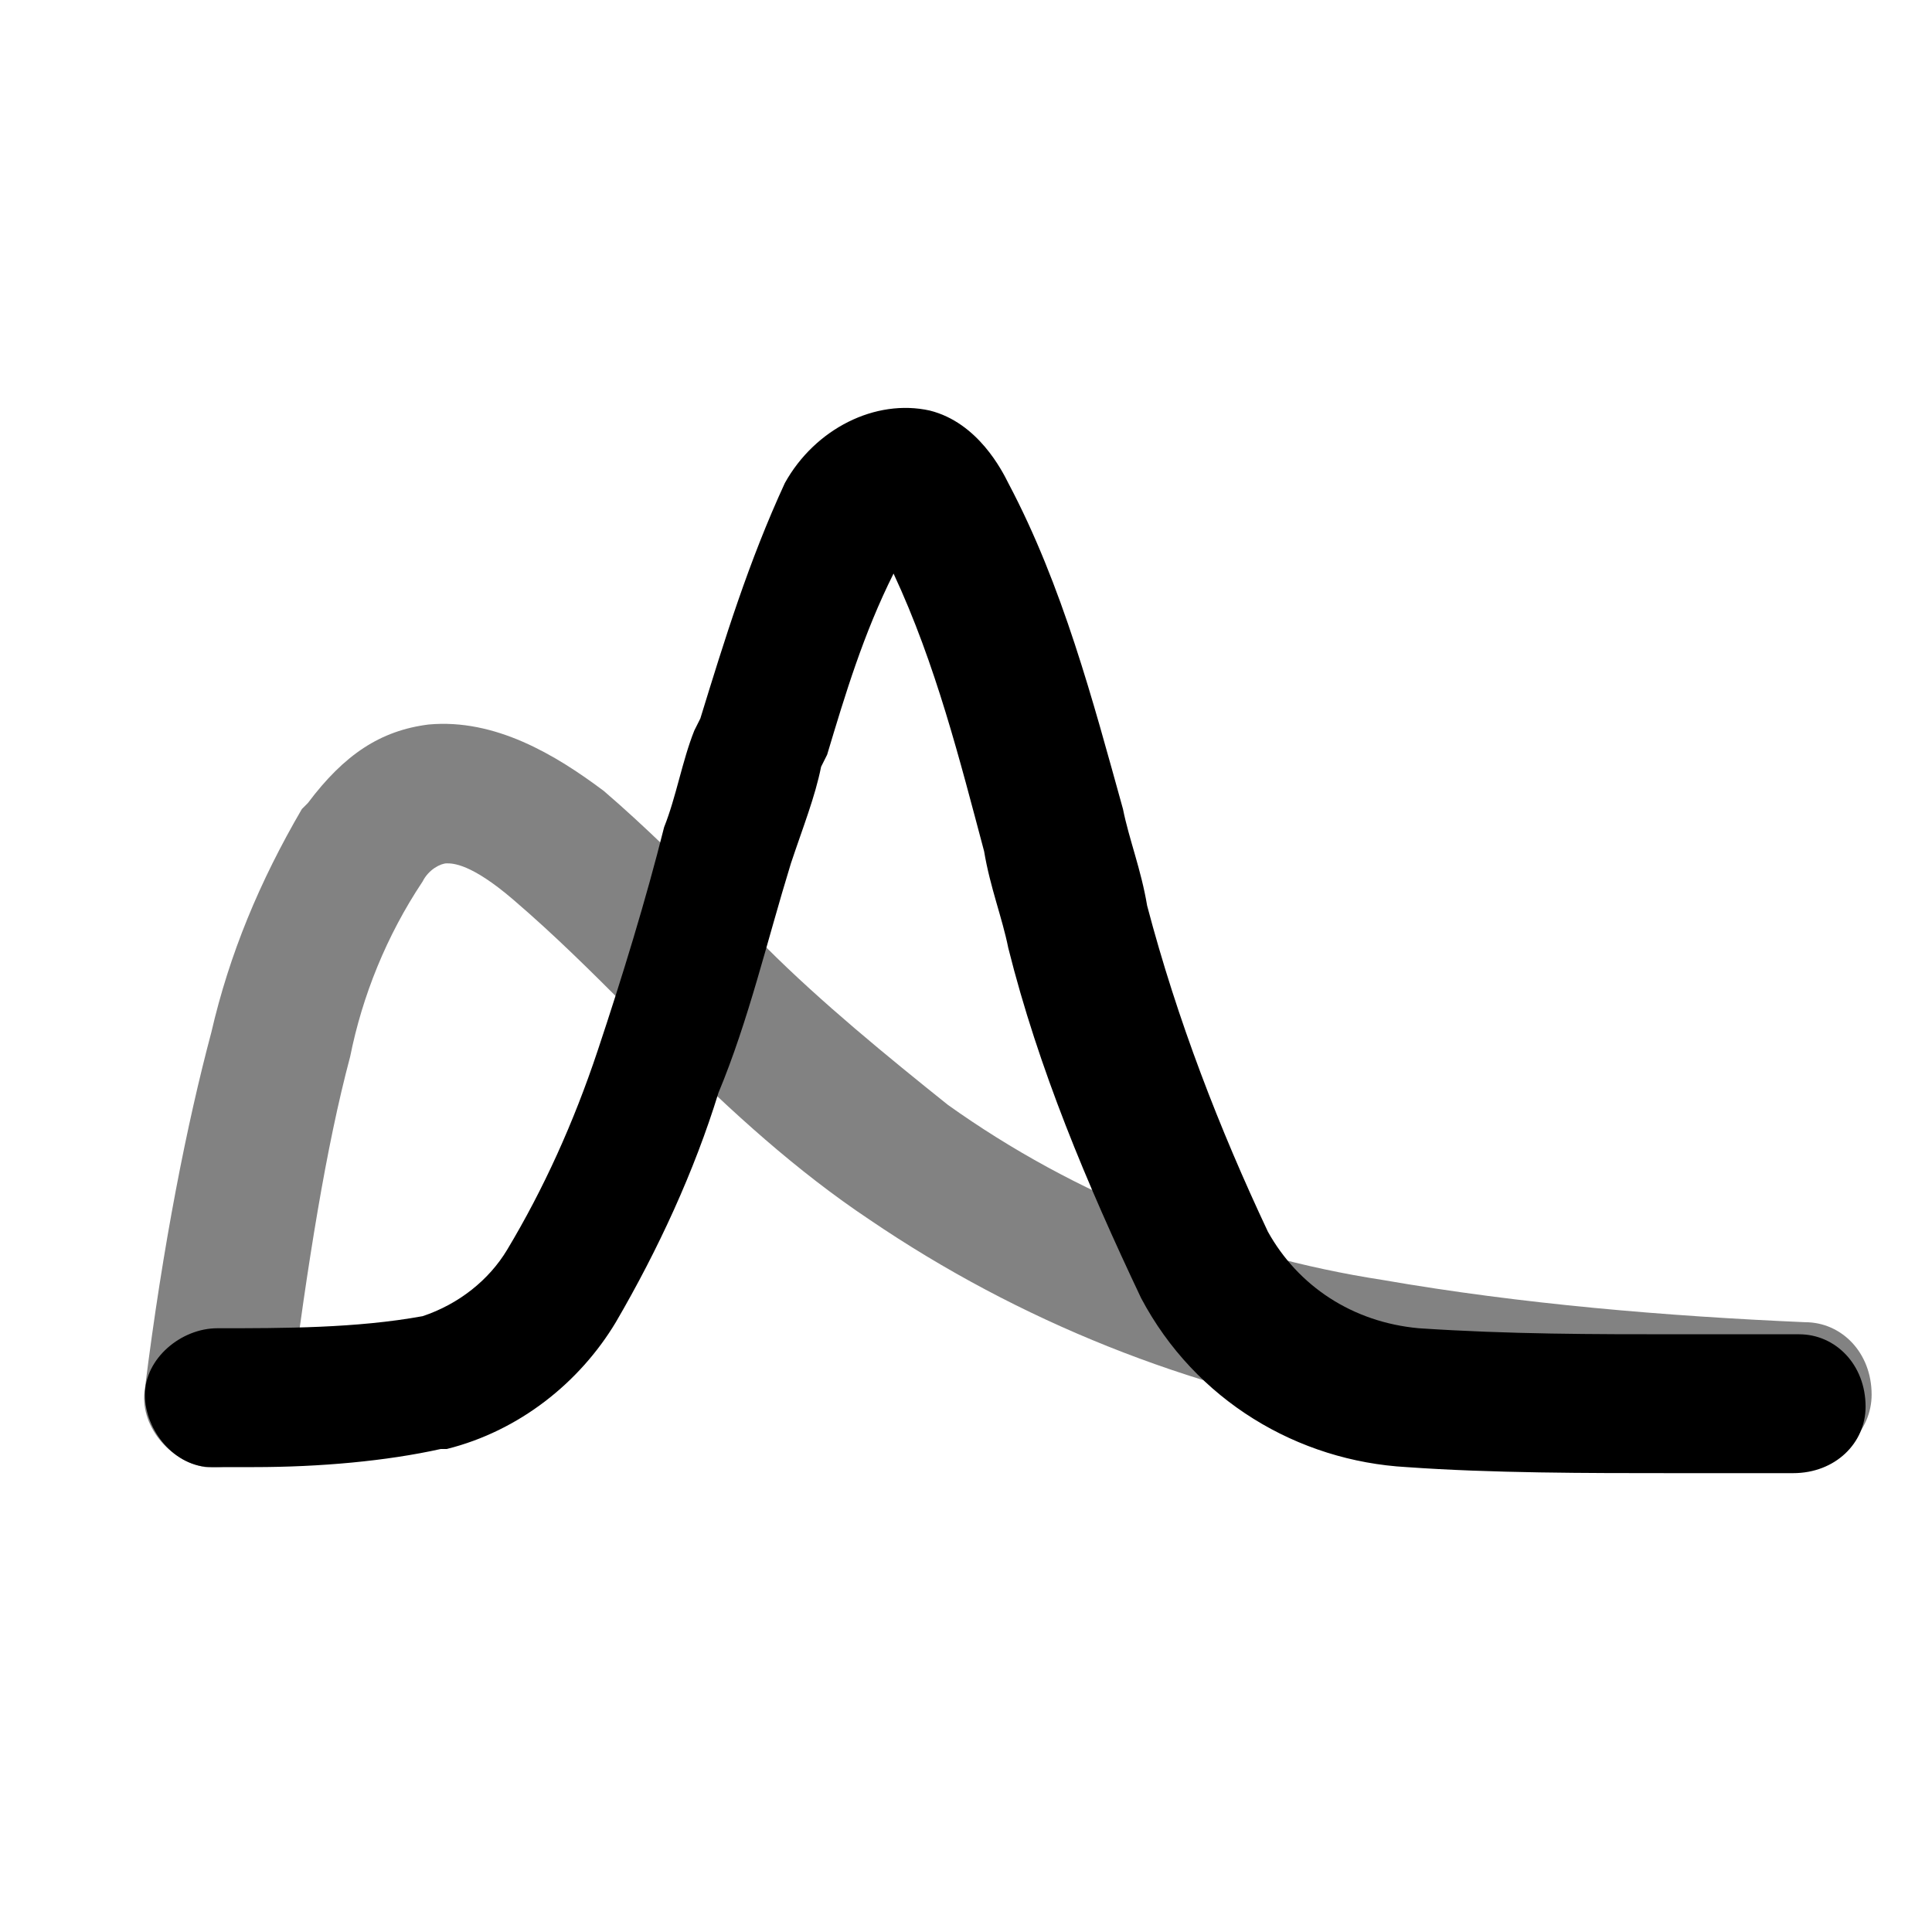 <?xml version="1.0" encoding="utf-8"?>
<!-- Generator: Adobe Illustrator 25.2.1, SVG Export Plug-In . SVG Version: 6.00 Build 0)  -->
<svg version="1.1" id="图层_1" xmlns="http://www.w3.org/2000/svg" xmlns:xlink="http://www.w3.org/1999/xlink" x="0px" y="0px"
	 viewBox="0 0 32 32" style="enable-background:new 0 0 32 32;" xml:space="preserve">
<style type="text/css">
	.st0{opacity:0.49;}
</style>
<g>
	<path d="M4.2,24.3c-0.2,0-0.5,0-0.7,0c-0.6,0-1.1-0.6-1.1-1.2C2.4,22.5,3,22,3.6,22c1.1,0,2.3,0,3.4-0.2c0.6-0.2,1.1-0.6,1.4-1.1
		c0.6-1,1.1-2.1,1.5-3.3c0.4-1.2,0.8-2.5,1.1-3.7c0.2-0.5,0.3-1.1,0.5-1.6l0.1-0.2c0.4-1.3,0.8-2.6,1.4-3.9c0.5-0.9,1.5-1.4,2.4-1.2
		c0.8,0.2,1.2,1,1.3,1.2c0.9,1.7,1.4,3.6,1.9,5.4c0.1,0.5,0.3,1,0.4,1.6c0.5,1.9,1.2,3.7,2,5.4c0.5,0.9,1.4,1.5,2.5,1.6
		c1.5,0.1,2.9,0.1,4.3,0.1c0.7,0,1.3,0,2,0c0.6,0,1.1,0.5,1.1,1.2c0,0.6-0.5,1.1-1.2,1.1c0,0,0,0,0,0c-0.7,0-1.3,0-2,0
		c-1.4,0-3,0-4.4-0.1c-1.8-0.1-3.5-1.1-4.4-2.8c-0.9-1.9-1.7-3.8-2.2-5.8c-0.1-0.5-0.3-1-0.4-1.6c-0.4-1.5-0.8-3.1-1.5-4.6
		c-0.5,1-0.8,2-1.1,3l-0.1,0.2c-0.1,0.5-0.3,1-0.5,1.6c-0.4,1.3-0.7,2.6-1.2,3.8c-0.4,1.3-1,2.6-1.7,3.8c-0.6,1-1.6,1.8-2.8,2.1
		l-0.1,0C6.4,24.2,5.3,24.3,4.2,24.3z"/>
</g>
<g class="st0">
	<path d="M3.6,24.3c-0.1,0-0.1,0-0.2,0c-0.6-0.1-1.1-0.7-1-1.3c0.3-2.4,0.7-4.4,1.1-5.9c0.3-1.3,0.8-2.5,1.5-3.7l0.1-0.1
		c0.6-0.8,1.2-1.2,2-1.3c1.1-0.1,2.1,0.5,2.9,1.1c0.7,0.6,1.4,1.3,2,1.9c0.2,0.2,0.5,0.5,0.7,0.7c0.9,0.9,2,1.8,3,2.6
		c2.1,1.5,4.6,2.5,7.2,2.9c2.3,0.4,4.7,0.6,7,0.7c0.6,0,1.1,0.5,1.1,1.2c0,0.6-0.5,1.1-1.1,1.1c0,0,0,0,0,0
		c-2.4-0.1-4.9-0.3-7.3-0.7c-2.9-0.5-5.7-1.6-8.2-3.3c-1.2-0.8-2.3-1.8-3.3-2.8c-0.2-0.2-0.5-0.5-0.7-0.7c-0.6-0.6-1.2-1.2-1.9-1.8
		c-0.7-0.6-1-0.6-1.1-0.6c-0.1,0-0.3,0.1-0.4,0.3c-0.6,0.9-1,1.9-1.2,2.9c-0.4,1.5-0.7,3.4-1,5.7C4.6,23.9,4.1,24.3,3.6,24.3z"/>
</g>
</svg>
